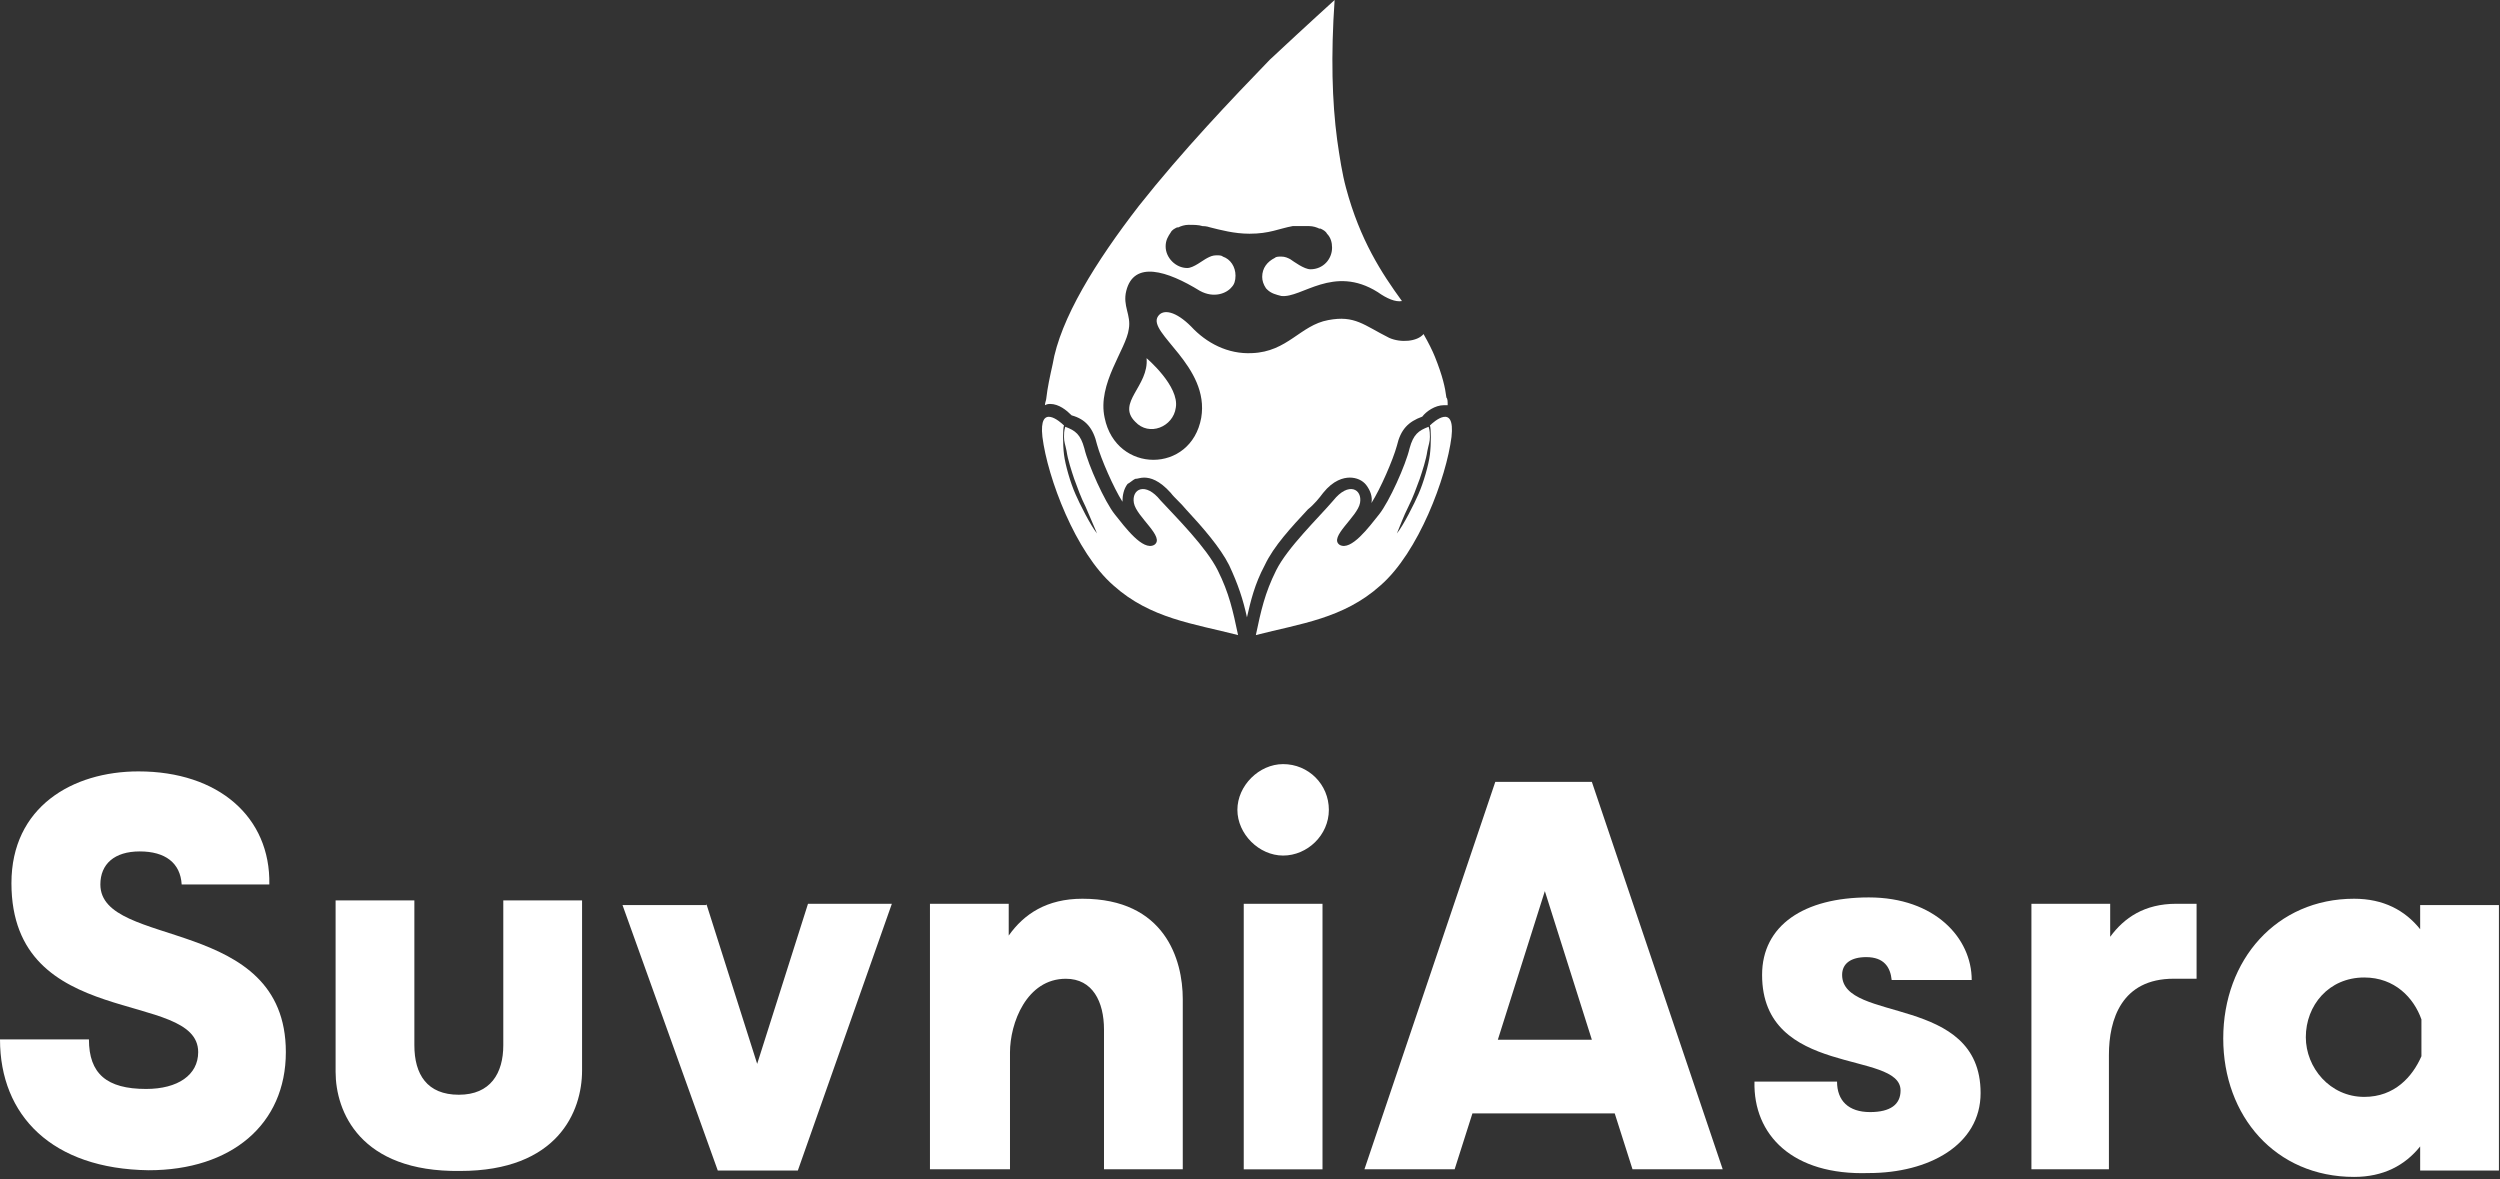 <svg width="390" height="184" viewBox="0 0 390 184" fill="none" xmlns="http://www.w3.org/2000/svg">
<rect x="0" y="0" width="390" height="184" fill="#333333" stroke="none"/>
<path d="M0 162.148H13.873C13.873 167.498 16.648 169.876 22.791 169.876C27.746 169.876 30.917 167.697 30.917 164.13C30.917 154.222 1.784 160.959 1.784 137.776C1.784 125.886 11.297 120.338 21.602 120.338C34.088 120.338 42.214 127.472 42.016 137.974H28.341C28.142 134.605 25.764 132.822 21.8 132.822C17.837 132.822 15.657 134.803 15.657 137.974C15.657 148.079 44.592 142.729 44.592 164.13C44.592 175.425 36.07 182.558 23.188 182.558C8.126 182.36 0 174.037 0 162.148Z" fill="white"/>
<path d="M52.354 167.214V140.463H64.641V163.052C64.641 167.61 66.623 170.78 71.578 170.78C76.532 170.78 78.514 167.412 78.514 163.052V140.463H90.802V167.015C90.802 173.356 87.036 182.669 71.776 182.669C56.119 182.868 52.354 173.356 52.354 167.214Z" fill="white"/>
<path d="M110.191 140.995L118.119 165.962L126.046 140.995H139.127L124.461 182.607H111.975L97.111 141.193H110.191V140.995Z" fill="white"/>
<path d="M145.073 182.409V140.995H157.36V145.949C159.738 142.581 163.306 140.203 168.855 140.203C181.737 140.203 184.512 149.714 184.512 155.857V182.409H172.224V160.613C172.224 156.253 170.44 152.687 166.278 152.687C160.135 152.687 157.558 159.622 157.558 164.179V182.409H145.073Z" fill="white"/>
<path d="M200.167 119.201C204.131 119.201 207.302 122.372 207.302 126.335C207.302 130.298 203.933 133.468 200.167 133.468C196.402 133.468 193.033 130.1 193.033 126.335C193.033 122.57 196.402 119.201 200.167 119.201ZM194.024 140.998H206.311V182.412H194.024V140.998Z" fill="white"/>
<path d="M212.853 182.407L233.266 121.971H248.329L268.742 182.407H254.671L251.896 173.689H229.699L226.924 182.407H212.853ZM233.663 162.196H248.329L240.996 139.012L233.663 162.196Z" fill="white"/>
<path d="M273.697 168.729H286.579C286.579 171.702 288.362 173.485 291.731 173.485C294.902 173.485 296.488 172.296 296.488 170.117C296.488 163.776 274.886 168.135 274.886 152.085C274.886 144.357 281.426 139.997 291.533 139.997C301.839 139.997 307.586 146.338 307.586 152.877H295.101C294.902 150.896 293.912 149.31 291.137 149.31C288.759 149.31 287.371 150.301 287.371 152.085C287.371 159.614 308.974 155.057 308.974 170.513C308.974 178.637 300.848 182.996 291.533 182.996C279.642 183.393 273.498 177.052 273.697 168.729Z" fill="white"/>
<path d="M316.902 182.403V140.989H329.189V146.141C331.369 143.169 334.54 140.989 339.495 140.989H342.666V152.68H339.098C330.973 152.68 328.991 159.021 328.991 164.569V182.403H316.902Z" fill="white"/>
<path d="M367.239 140.203C371.797 140.203 375.167 141.986 377.545 144.959V141.194H389.832V182.608H377.545V178.843C375.167 181.815 371.797 183.598 367.239 183.598C354.952 183.598 346.826 174.087 346.826 162C346.826 149.714 355.15 140.203 367.239 140.203ZM359.708 161.802C359.708 166.557 363.474 171.115 368.825 171.115C373.581 171.115 376.356 167.944 377.743 164.774V159.027C376.554 155.659 373.581 152.488 368.825 152.488C363.275 152.488 359.708 156.848 359.708 161.802Z" fill="white"/>
<path d="M225.837 63.211C225.639 63.211 225.441 63.211 225.243 63.211C223.856 63.211 222.468 64.201 221.874 64.994C219.694 65.787 218.505 66.976 217.91 69.552C217.315 71.731 215.334 76.289 213.946 78.469C214.144 77.478 213.748 76.487 213.154 75.694C212.559 74.902 211.568 74.505 210.577 74.505C209.586 74.505 208.001 74.902 206.415 76.883C205.821 77.676 205.028 78.667 204.037 79.459C201.461 82.233 198.686 85.206 197.299 88.178C195.713 91.15 195.119 93.726 194.524 96.302C193.929 93.528 193.137 91.15 191.749 88.178C190.362 85.404 187.588 82.233 185.011 79.459C184.218 78.469 183.227 77.676 182.633 76.883C180.849 74.902 179.462 74.505 178.471 74.505C177.876 74.505 177.48 74.704 177.084 74.704C176.687 74.902 176.291 75.298 175.895 75.496C175.3 76.289 175.102 77.28 175.102 78.27C173.715 76.091 171.733 71.533 171.138 69.353C170.544 66.778 169.354 65.39 167.174 64.796C166.382 64.003 165.192 63.013 163.805 63.013C163.607 63.013 163.409 63.013 163.012 63.211C163.012 62.814 163.211 62.418 163.211 62.22C163.409 60.437 163.805 58.653 164.202 56.87C165.391 49.736 170.94 40.819 177.678 32.101C184.417 23.58 192.146 15.456 198.091 9.313C204.037 3.765 208.199 0 208.199 0C207.604 8.719 207.803 15.852 208.595 21.797C208.992 24.571 209.388 27.147 209.983 29.327C212.163 37.451 215.532 42.603 218.703 46.962C217.712 47.16 216.325 46.566 214.937 45.575C208.001 41.216 203.046 46.566 199.875 46.17C199.082 45.971 198.29 45.773 197.695 45.179C197.497 44.981 197.497 44.981 197.497 44.981C197.1 44.386 196.902 43.792 196.902 43.197C196.902 41.81 197.695 40.819 198.884 40.225C199.082 40.027 199.479 40.027 199.875 40.027C200.47 40.027 200.866 40.225 201.262 40.423C201.857 40.819 203.442 42.008 204.433 42.008C206.415 42.008 207.803 40.423 207.803 38.64C207.803 37.847 207.604 37.055 207.01 36.46C206.812 36.064 206.415 35.866 206.019 35.667C206.019 35.667 206.019 35.667 205.821 35.667C205.424 35.469 204.83 35.271 204.235 35.271C203.641 35.271 203.046 35.271 202.451 35.271H202.253H202.055H201.857H201.659C199.479 35.667 198.091 36.46 194.92 36.46C192.542 36.46 190.362 35.866 188.777 35.469C188.182 35.271 187.786 35.271 187.588 35.271C186.993 35.073 186.2 35.073 185.407 35.073C184.813 35.073 184.218 35.271 183.822 35.469C183.822 35.469 183.822 35.469 183.624 35.469C183.227 35.667 182.831 35.866 182.633 36.262C182.237 36.856 181.84 37.451 181.84 38.442C181.84 40.225 183.426 41.81 185.209 41.81C186.2 41.81 187.588 40.621 188.38 40.225C188.777 40.027 189.173 39.829 189.768 39.829C190.164 39.829 190.56 39.829 190.759 40.027C191.948 40.423 192.74 41.612 192.74 42.999C192.74 43.792 192.542 44.386 192.146 44.782C191.353 45.773 189.371 46.566 187.191 45.377C182.038 42.206 176.885 40.621 175.696 45.377C175.102 47.755 176.489 49.142 176.093 51.322C175.696 54.492 171.138 59.842 172.327 65.192C174.111 73.911 185.804 73.911 187.389 65.192C188.777 57.068 178.867 51.916 180.651 49.34C181.444 48.151 183.426 48.547 185.804 50.925C188.182 53.501 191.551 55.285 195.317 55.086C200.866 54.888 202.848 50.727 207.208 49.934C211.37 49.142 212.757 50.727 216.721 52.709C218.505 53.501 221.081 53.303 222.072 52.114C222.865 53.501 223.459 54.69 223.856 55.681C225.045 58.653 225.441 60.437 225.639 62.022C225.837 62.22 225.837 62.616 225.837 63.211Z" fill="white"/>
<path d="M226.434 68.161C225.641 74.502 221.281 86.193 215.335 91.345C209.588 96.497 202.849 97.289 195.913 99.073C196.706 95.308 197.3 92.534 199.084 88.967C200.867 85.4 205.624 80.843 208.002 78.069C210.38 75.096 212.56 76.285 212.164 78.465C211.768 80.644 207.209 83.815 208.993 85.004C210.777 85.995 213.551 82.23 215.137 80.248C216.722 78.267 219.299 72.52 219.893 69.944C220.488 67.765 221.281 67.17 222.866 66.576C223.064 67.17 223.064 67.765 223.064 68.161C223.064 68.954 222.866 69.35 222.668 70.341C222.47 71.728 221.875 73.511 221.479 74.7C220.884 76.285 220.488 77.474 219.695 79.059C218.902 80.644 218.506 81.833 217.912 83.221C218.902 82.032 220.686 78.465 221.281 77.078C222.073 75.294 222.866 72.52 223.064 70.935C223.263 69.35 223.263 66.774 223.064 66.377C223.659 65.783 227.028 62.811 226.434 68.161Z" fill="white"/>
<path d="M162.617 68.161C163.41 74.502 167.77 86.193 173.715 91.345C179.463 96.497 186.201 97.289 193.138 99.073C192.345 95.308 191.75 92.534 189.967 88.967C188.183 85.4 183.625 80.843 181.048 78.069C178.67 75.096 176.49 76.285 176.886 78.465C177.283 80.644 181.841 83.815 180.057 85.004C178.274 85.995 175.499 82.23 173.914 80.248C172.328 78.267 169.752 72.52 169.157 69.944C168.563 67.765 167.77 67.17 166.184 66.576C165.986 67.17 165.986 67.765 165.986 68.161C165.986 68.954 166.184 69.35 166.382 70.341C166.581 71.728 167.175 73.511 167.572 74.7C168.166 76.285 168.563 77.474 169.355 79.059C169.95 80.446 170.544 81.833 171.139 83.221C170.148 82.032 168.364 78.465 167.77 77.078C166.977 75.294 166.184 72.52 165.986 70.935C165.788 69.35 165.788 66.774 165.986 66.377C165.392 65.783 162.022 62.811 162.617 68.161Z" fill="white"/>
<path d="M178.866 55.876C178.866 55.876 184.018 60.235 183.424 63.603C183.028 66.576 179.263 68.161 177.083 65.783C174.111 62.811 179.263 60.235 178.866 55.876Z" fill="white"/>
</svg>
